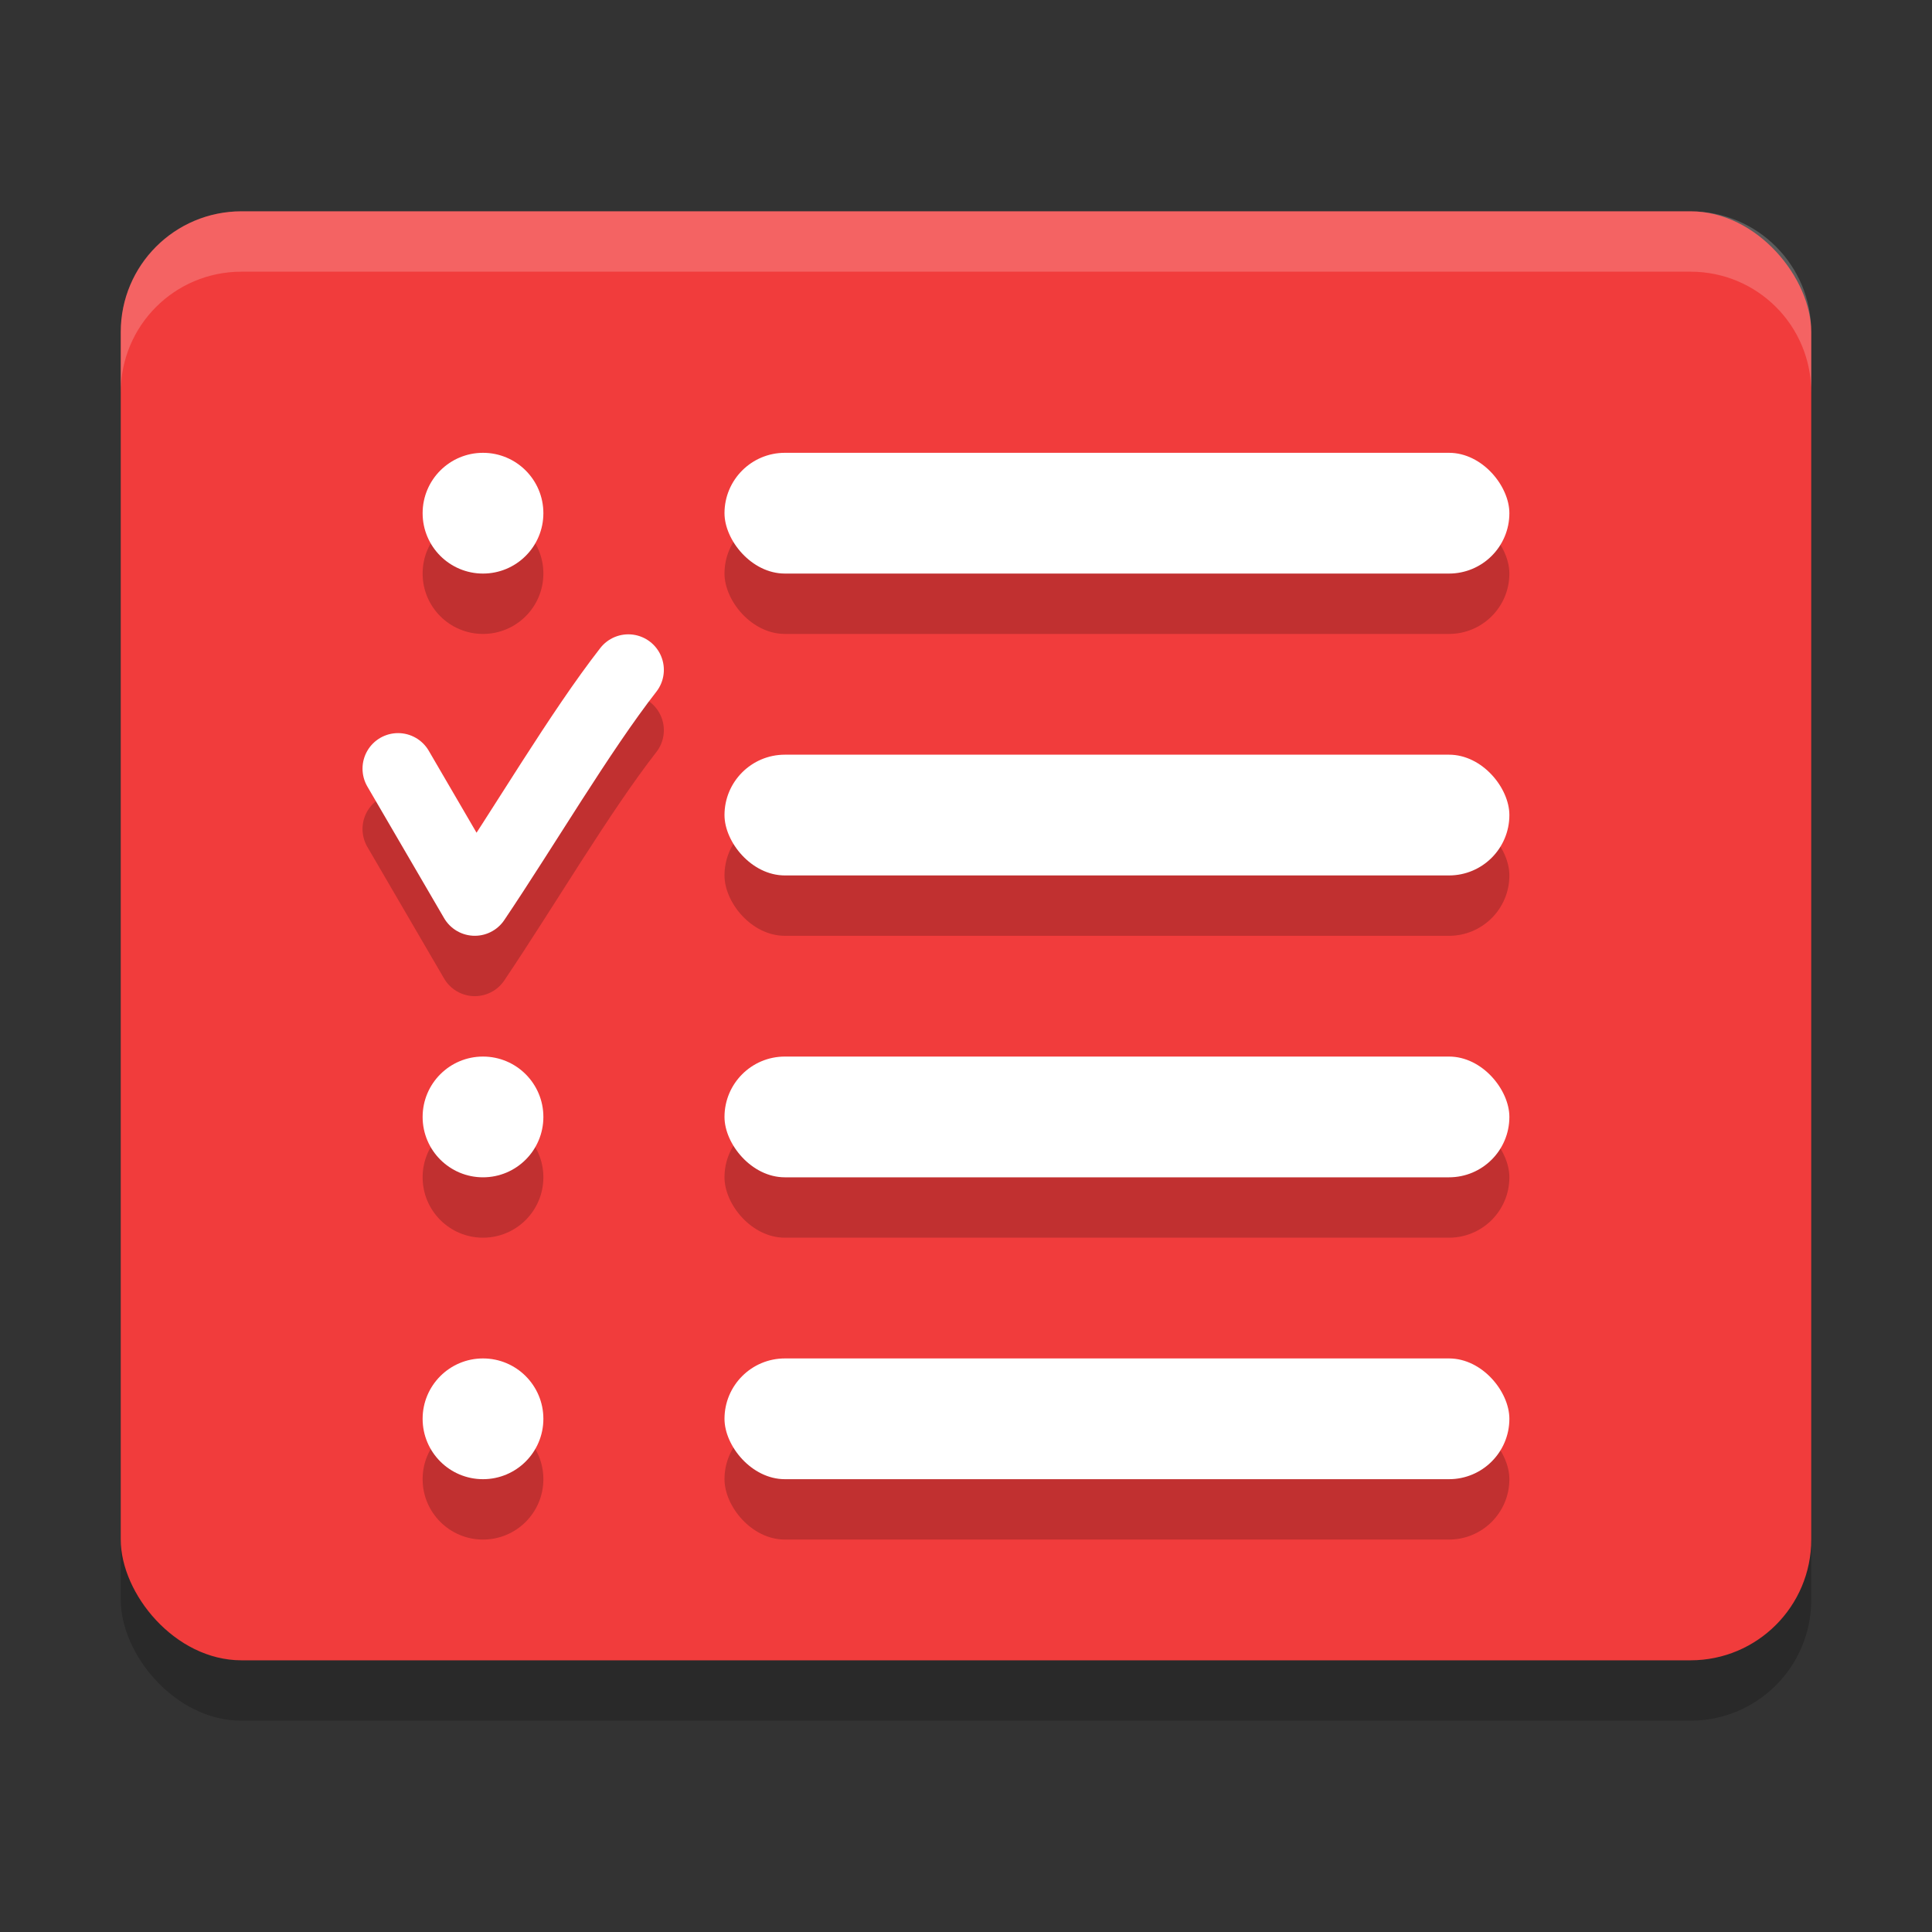 <?xml version="1.0" encoding="UTF-8" standalone="no"?>
<!-- Created with Inkscape (http://www.inkscape.org/) -->

<svg
   xmlns:dc="http://purl.org/dc/elements/1.1/"
   xmlns:cc="http://creativecommons.org/ns#"
   xmlns:rdf="http://www.w3.org/1999/02/22-rdf-syntax-ns#"
   xmlns:svg="http://www.w3.org/2000/svg"
   xmlns="http://www.w3.org/2000/svg"
   xmlns:sodipodi="http://sodipodi.sourceforge.net/DTD/sodipodi-0.dtd"
   xmlns:inkscape="http://www.inkscape.org/namespaces/inkscape"
   width="128"
   height="128"
   viewBox="0 0 128 128"
   id="svg2"
   version="1.1"
   inkscape:version="0.92.2 5c3e80d, 2017-08-06"
   sodipodi:docname="jobs.svg">
  <rect x="0" y="0" width="128" height="128" fill="#333333" stroke="none"/>
  <defs
     id="defs4">
    <linearGradient
       id="linearGradient4561"
       x1="24"
       x2="44"
       y1="24"
       y2="24"
       gradientTransform="matrix(2.6,0,0,2.667,1.6,922.362)"
       gradientUnits="userSpaceOnUse">
      <stop
         offset="0"
         id="stop2" />
      <stop
         offset="1"
         stop-opacity="0"
         id="stop4" />
    </linearGradient>
  </defs>
  <sodipodi:namedview
     id="base"
     pagecolor="#ffffff"
     bordercolor="#666666"
     borderopacity="1.0"
     inkscape:pageopacity="0.0"
     inkscape:pageshadow="2"
     inkscape:zoom="2.52183"
     inkscape:cx="66.088282"
     inkscape:cy="68.79485"
     inkscape:document-units="px"
     inkscape:current-layer="layer1"
     showgrid="true"
     units="px"
     showguides="true"
     inkscape:guide-bbox="true"
     inkscape:window-width="1366"
     inkscape:window-height="717"
     inkscape:window-x="0"
     inkscape:window-y="25"
     inkscape:window-maximized="1">
    <inkscape:grid
       type="xygrid"
       id="grid4136"
       empspacing="4" />
    <sodipodi:guide
       position="8,140"
       orientation="1,0"
       id="guide4138"
       inkscape:label="Margin Left"
       inkscape:color="rgb(0,0,255)"
       inkscape:locked="false" />
    <sodipodi:guide
       position="120,140"
       orientation="1,0"
       id="guide4140"
       inkscape:label="Margin Right"
       inkscape:color="rgb(0,0,255)"
       inkscape:locked="false" />
    <sodipodi:guide
       position="-20,120"
       orientation="0,1"
       id="guide4142"
       inkscape:label="Margin Top"
       inkscape:color="rgb(0,0,255)"
       inkscape:locked="false" />
    <sodipodi:guide
       position="-16,8"
       orientation="0,1"
       id="guide4144"
       inkscape:label="Margin Bottom"
       inkscape:color="rgb(0,0,255)"
       inkscape:locked="false" />
    <sodipodi:guide
       position="8,8"
       orientation="-0.707,0.707"
       id="guide4146"
       inkscape:locked="false" />
    <sodipodi:guide
       position="72,56"
       orientation="0.707,0.707"
       id="guide4148"
       inkscape:locked="false" />
    <sodipodi:guide
       position="20,140"
       orientation="1,0"
       id="guide4150"
       inkscape:label="Rectangle Left"
       inkscape:color="rgb(0,0,255)"
       inkscape:locked="false" />
    <sodipodi:guide
       position="108,140"
       orientation="1,0"
       id="guide4152"
       inkscape:label="Rectangle Right"
       inkscape:color="rgb(0,0,255)"
       inkscape:locked="false" />
    <sodipodi:guide
       position="-20,116"
       orientation="0,1"
       id="guide4154"
       inkscape:label="Shadow Top"
       inkscape:color="rgb(0,0,255)"
       inkscape:locked="false" />
    <sodipodi:guide
       position="-16,12"
       orientation="0,1"
       id="guide4156"
       inkscape:label="Shadow Bottom"
       inkscape:color="rgb(0,0,255)"
       inkscape:locked="false" />
    <sodipodi:guide
       position="-20,104"
       orientation="0,1"
       id="guide4158"
       inkscape:label="Rectangle Top"
       inkscape:color="rgb(0,0,255)"
       inkscape:locked="false" />
    <sodipodi:guide
       position="-16,24"
       orientation="0,1"
       id="guide4160"
       inkscape:label="Rectangle Bottom"
       inkscape:color="rgb(0,0,255)"
       inkscape:locked="false" />
  </sodipodi:namedview>
  <g
     inkscape:label="Layer 1"
     inkscape:groupmode="layer"
     id="layer1"
     transform="translate(0,-924.362)">
    <rect
       width="112"
       height="96"
       x="8"
       y="942.362"
       rx="8"
       ry="8"
       id="rect2"
       style="opacity:0.2;stroke-width:4" />
    <rect
       width="112"
       height="96"
       x="8"
       y="938.362"
       rx="8"
       ry="8"
       id="rect4"
       style="fill:#f13c3c;stroke-width:4" />
    <g
       transform="matrix(4,0,0,4,0,926.362)"
       id="g22"
       style="opacity:0.2">
      <path
         d="m 6.593,13.231 1.271,2.18 c 0.81,-1.202 1.743,-2.79 2.543,-3.816"
         id="path6"
         inkscape:connector-curvature="0"
         style="fill:none;stroke:#000000;stroke-width:1.177;stroke-linecap:round;stroke-linejoin:round" />
      <circle
         cx="8"
         cy="9"
         r="1"
         id="circle8" />
      <rect
         width="13"
         height="2"
         x="12"
         y="8"
         rx="1"
         ry="1"
         id="rect10" />
      <rect
         width="13"
         height="2"
         x="12"
         y="13"
         rx="1"
         ry="1"
         id="rect12" />
      <rect
         width="13"
         height="2"
         x="12"
         y="18"
         rx="1"
         ry="1"
         id="rect14" />
      <rect
         width="13"
         height="2"
         x="12"
         y="23"
         rx="1"
         ry="1"
         id="rect16" />
      <circle
         cx="8"
         cy="19"
         r="1"
         id="circle18" />
      <circle
         cx="8"
         cy="24"
         r="1"
         id="circle20" />
    </g>
    <g
       id="g40"
       transform="matrix(4,0,0,4,0,922.362)">
      <path
         d="m 6.593,13.231 1.271,2.18 c 0.81,-1.202 1.743,-2.79 2.543,-3.816"
         id="path24"
         inkscape:connector-curvature="0"
         style="fill:none;stroke:#ffffff;stroke-width:1.177;stroke-linecap:round;stroke-linejoin:round" />
      <circle
         cx="8"
         cy="9"
         r="1"
         id="circle26"
         style="fill:#ffffff" />
      <rect
         width="13"
         height="2"
         x="12"
         y="8"
         rx="1"
         ry="1"
         id="rect28"
         style="fill:#ffffff" />
      <rect
         width="13"
         height="2"
         x="12"
         y="13"
         rx="1"
         ry="1"
         id="rect30"
         style="fill:#ffffff" />
      <rect
         width="13"
         height="2"
         x="12"
         y="18"
         rx="1"
         ry="1"
         id="rect32"
         style="fill:#ffffff" />
      <rect
         width="13"
         height="2"
         x="12"
         y="23"
         rx="1"
         ry="1"
         id="rect34"
         style="fill:#ffffff" />
      <circle
         cx="8"
         cy="19"
         r="1"
         id="circle36"
         style="fill:#ffffff" />
      <circle
         cx="8"
         cy="24"
         r="1"
         id="circle38"
         style="fill:#ffffff" />
    </g>
    <path
       d="m 16,938.362 c -4.432,0 -8,3.568 -8,8 v 4 c 0,-4.432 3.568,-8 8,-8 h 96 c 4.432,0 8,3.568 8,8 v -4 c 0,-4.432 -3.568,-8 -8,-8 z"
       id="path42"
       inkscape:connector-curvature="0"
       style="opacity:0.2;fill:#ffffff;stroke-width:4" />
  </g>
</svg>
